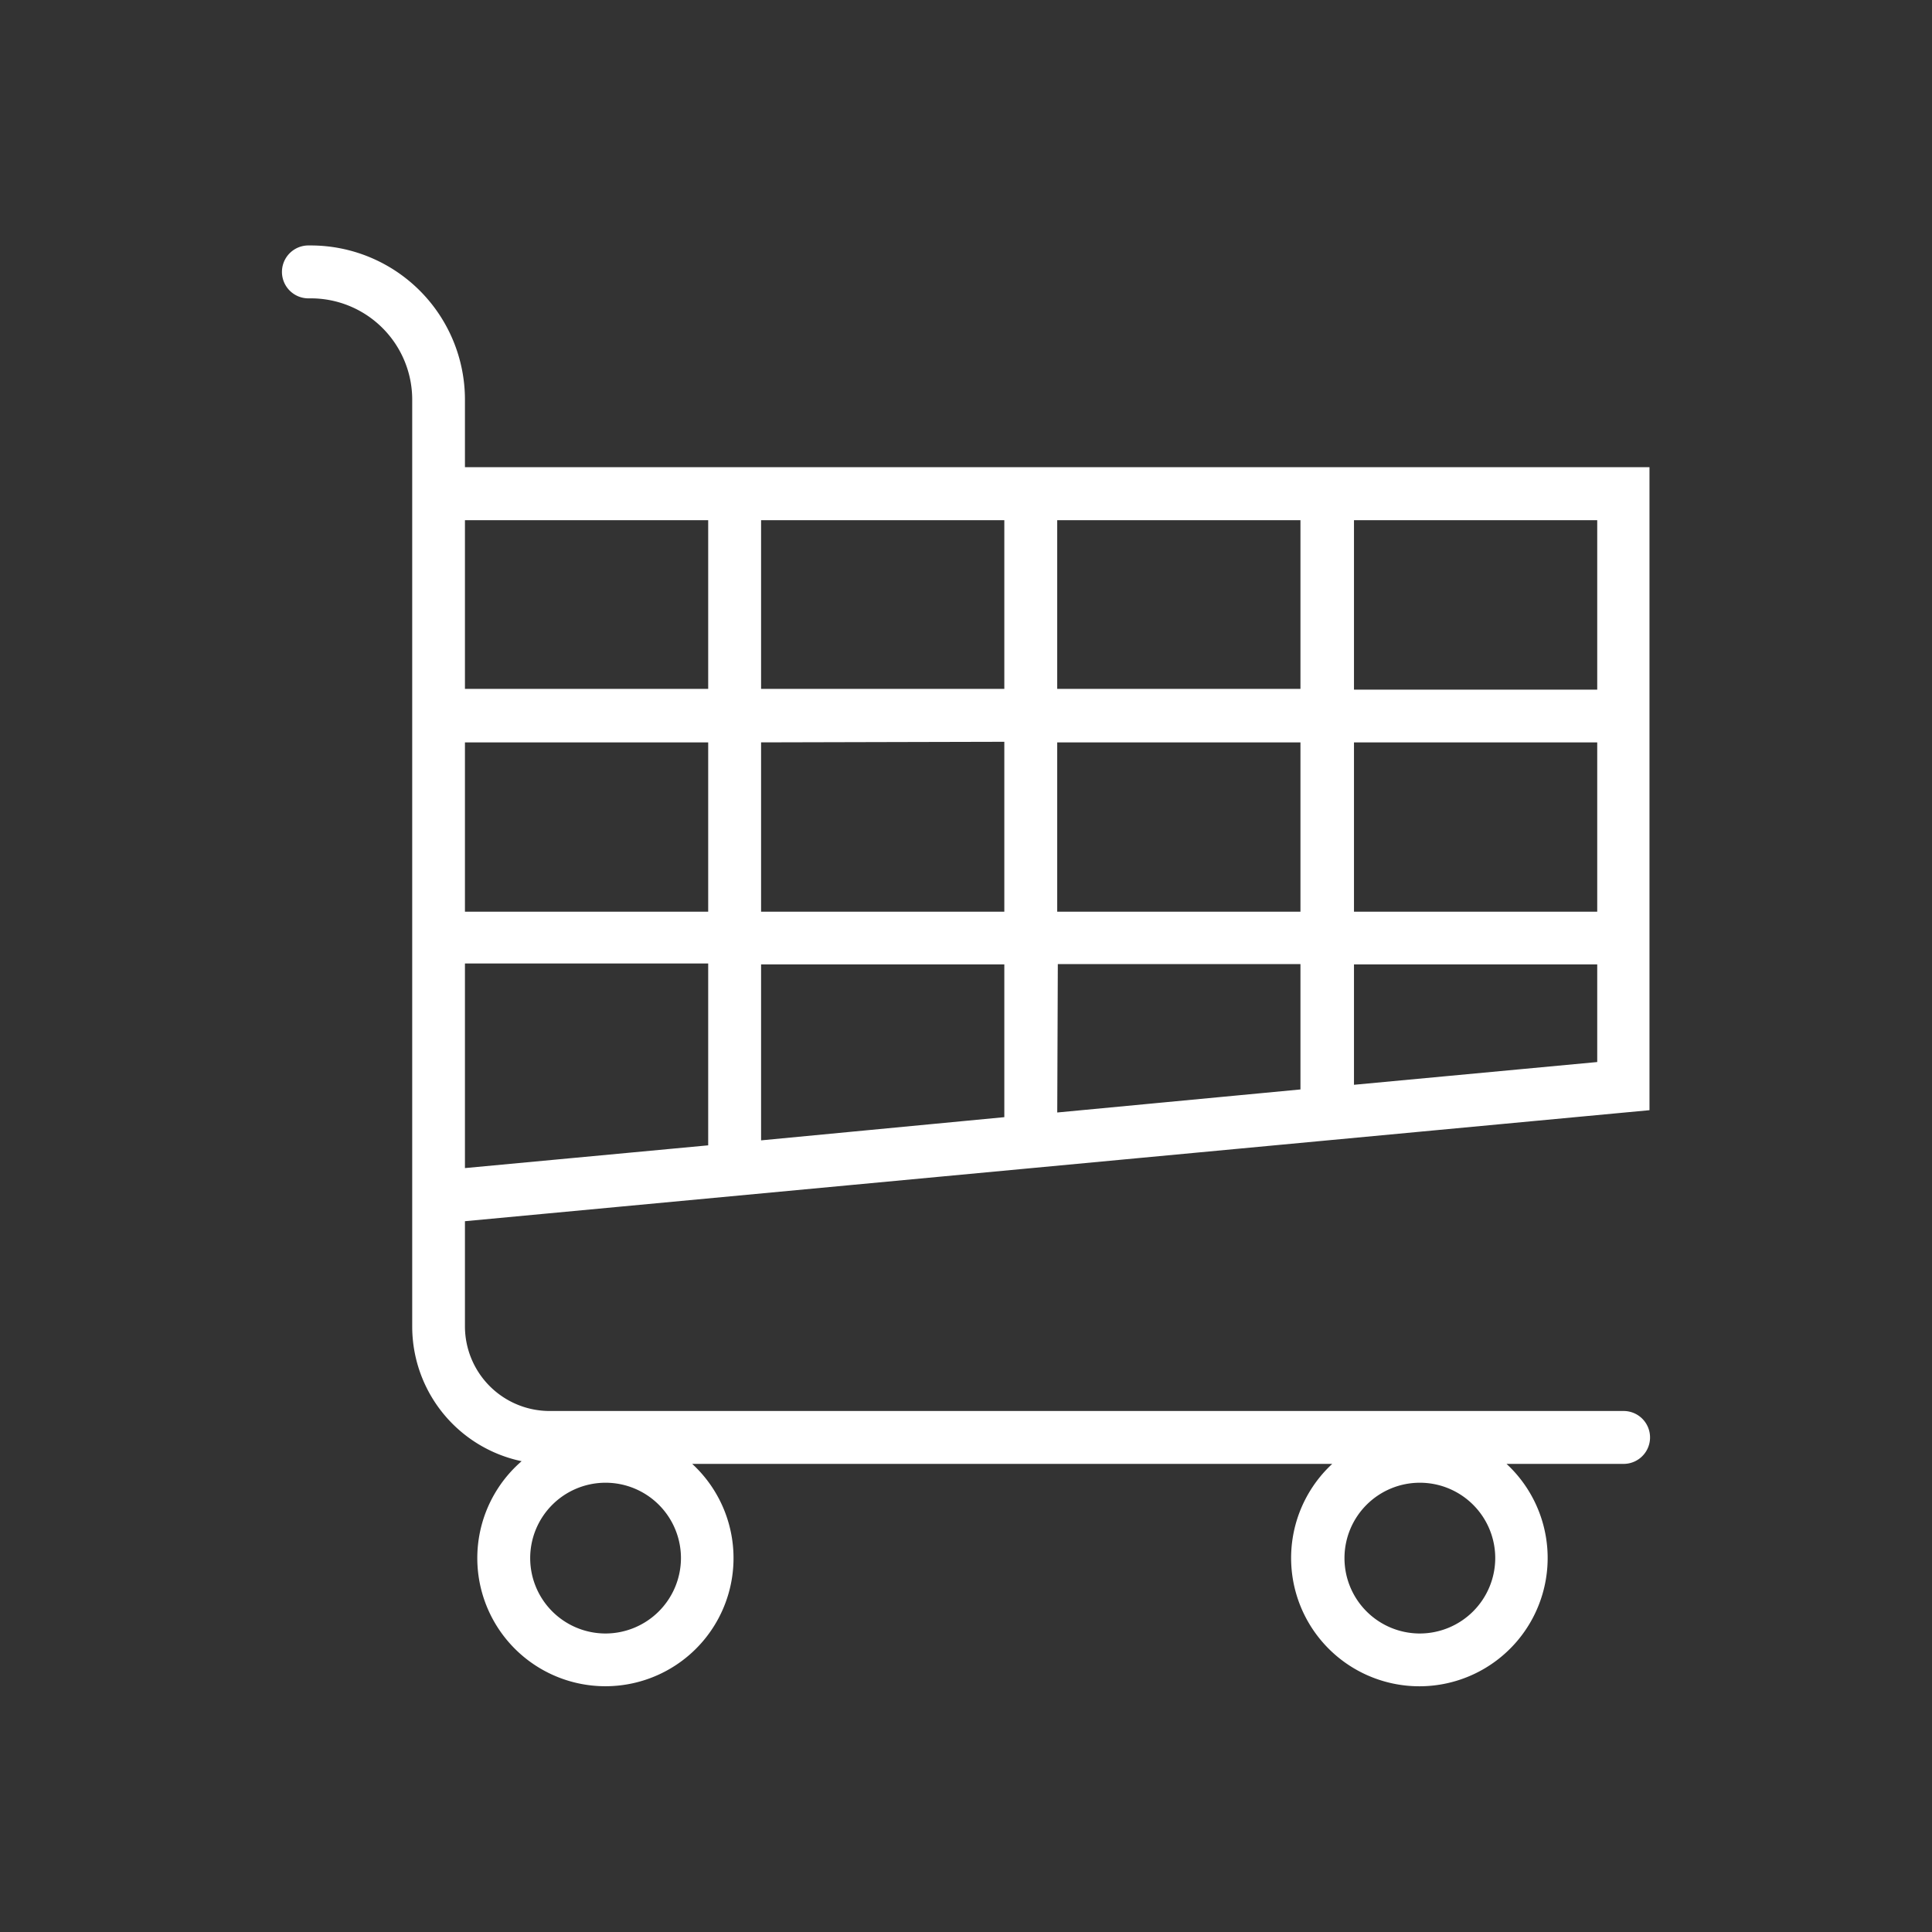 <svg xmlns="http://www.w3.org/2000/svg" viewBox="0 0 122 122"><rect x="0" y="0" width="122" height="122" fill="#333333" stroke="none"/><defs><style>.a{fill:#fff;stroke:#fff;}</style></defs><path class="a" d="M103.66,69.65V30H28.86V25.23A9.24,9.24,0,0,0,19.63,16h-.12a1.17,1.17,0,0,0-.07,2.34h.19a6.9,6.9,0,0,1,6.9,6.9h0V83.78a8.19,8.19,0,0,0,7.7,8.16,7.59,7.59,0,1,0,8,0H85.6a7.6,7.6,0,1,0,8.06,0h8.83a1.17,1.17,0,0,0,.07-2.34H34.7a5.85,5.85,0,0,1-5.84-5.84V76.66Zm-14,34a5.26,5.26,0,1,1,5.26-5.26,5.27,5.27,0,0,1-5.26,5.26Zm-51.42,0a5.26,5.26,0,1,1,5.26-5.26,5.27,5.27,0,0,1-5.26,5.26ZM28.86,46.38H45.22V58.07H28.86ZM82.62,58.07H66.26V46.38H82.62ZM85,46.38h16.36V58.07H85Zm-18.7,14H82.62v8.87L66.26,70.8ZM63.92,71,47.56,72.56V60.4H63.92Zm2.34-27V32.35H82.62V44Zm-2.34,0H47.56V32.35H63.92Zm0,2.34V58.07H47.56V46.38Zm-35.06,14H45.22V72.78L28.86,74.31ZM85,69.05V60.4h16.36v7.12Zm16.36-25H85V32.35h16.36ZM45.22,32.35V44H28.86V32.35Z"/></svg>